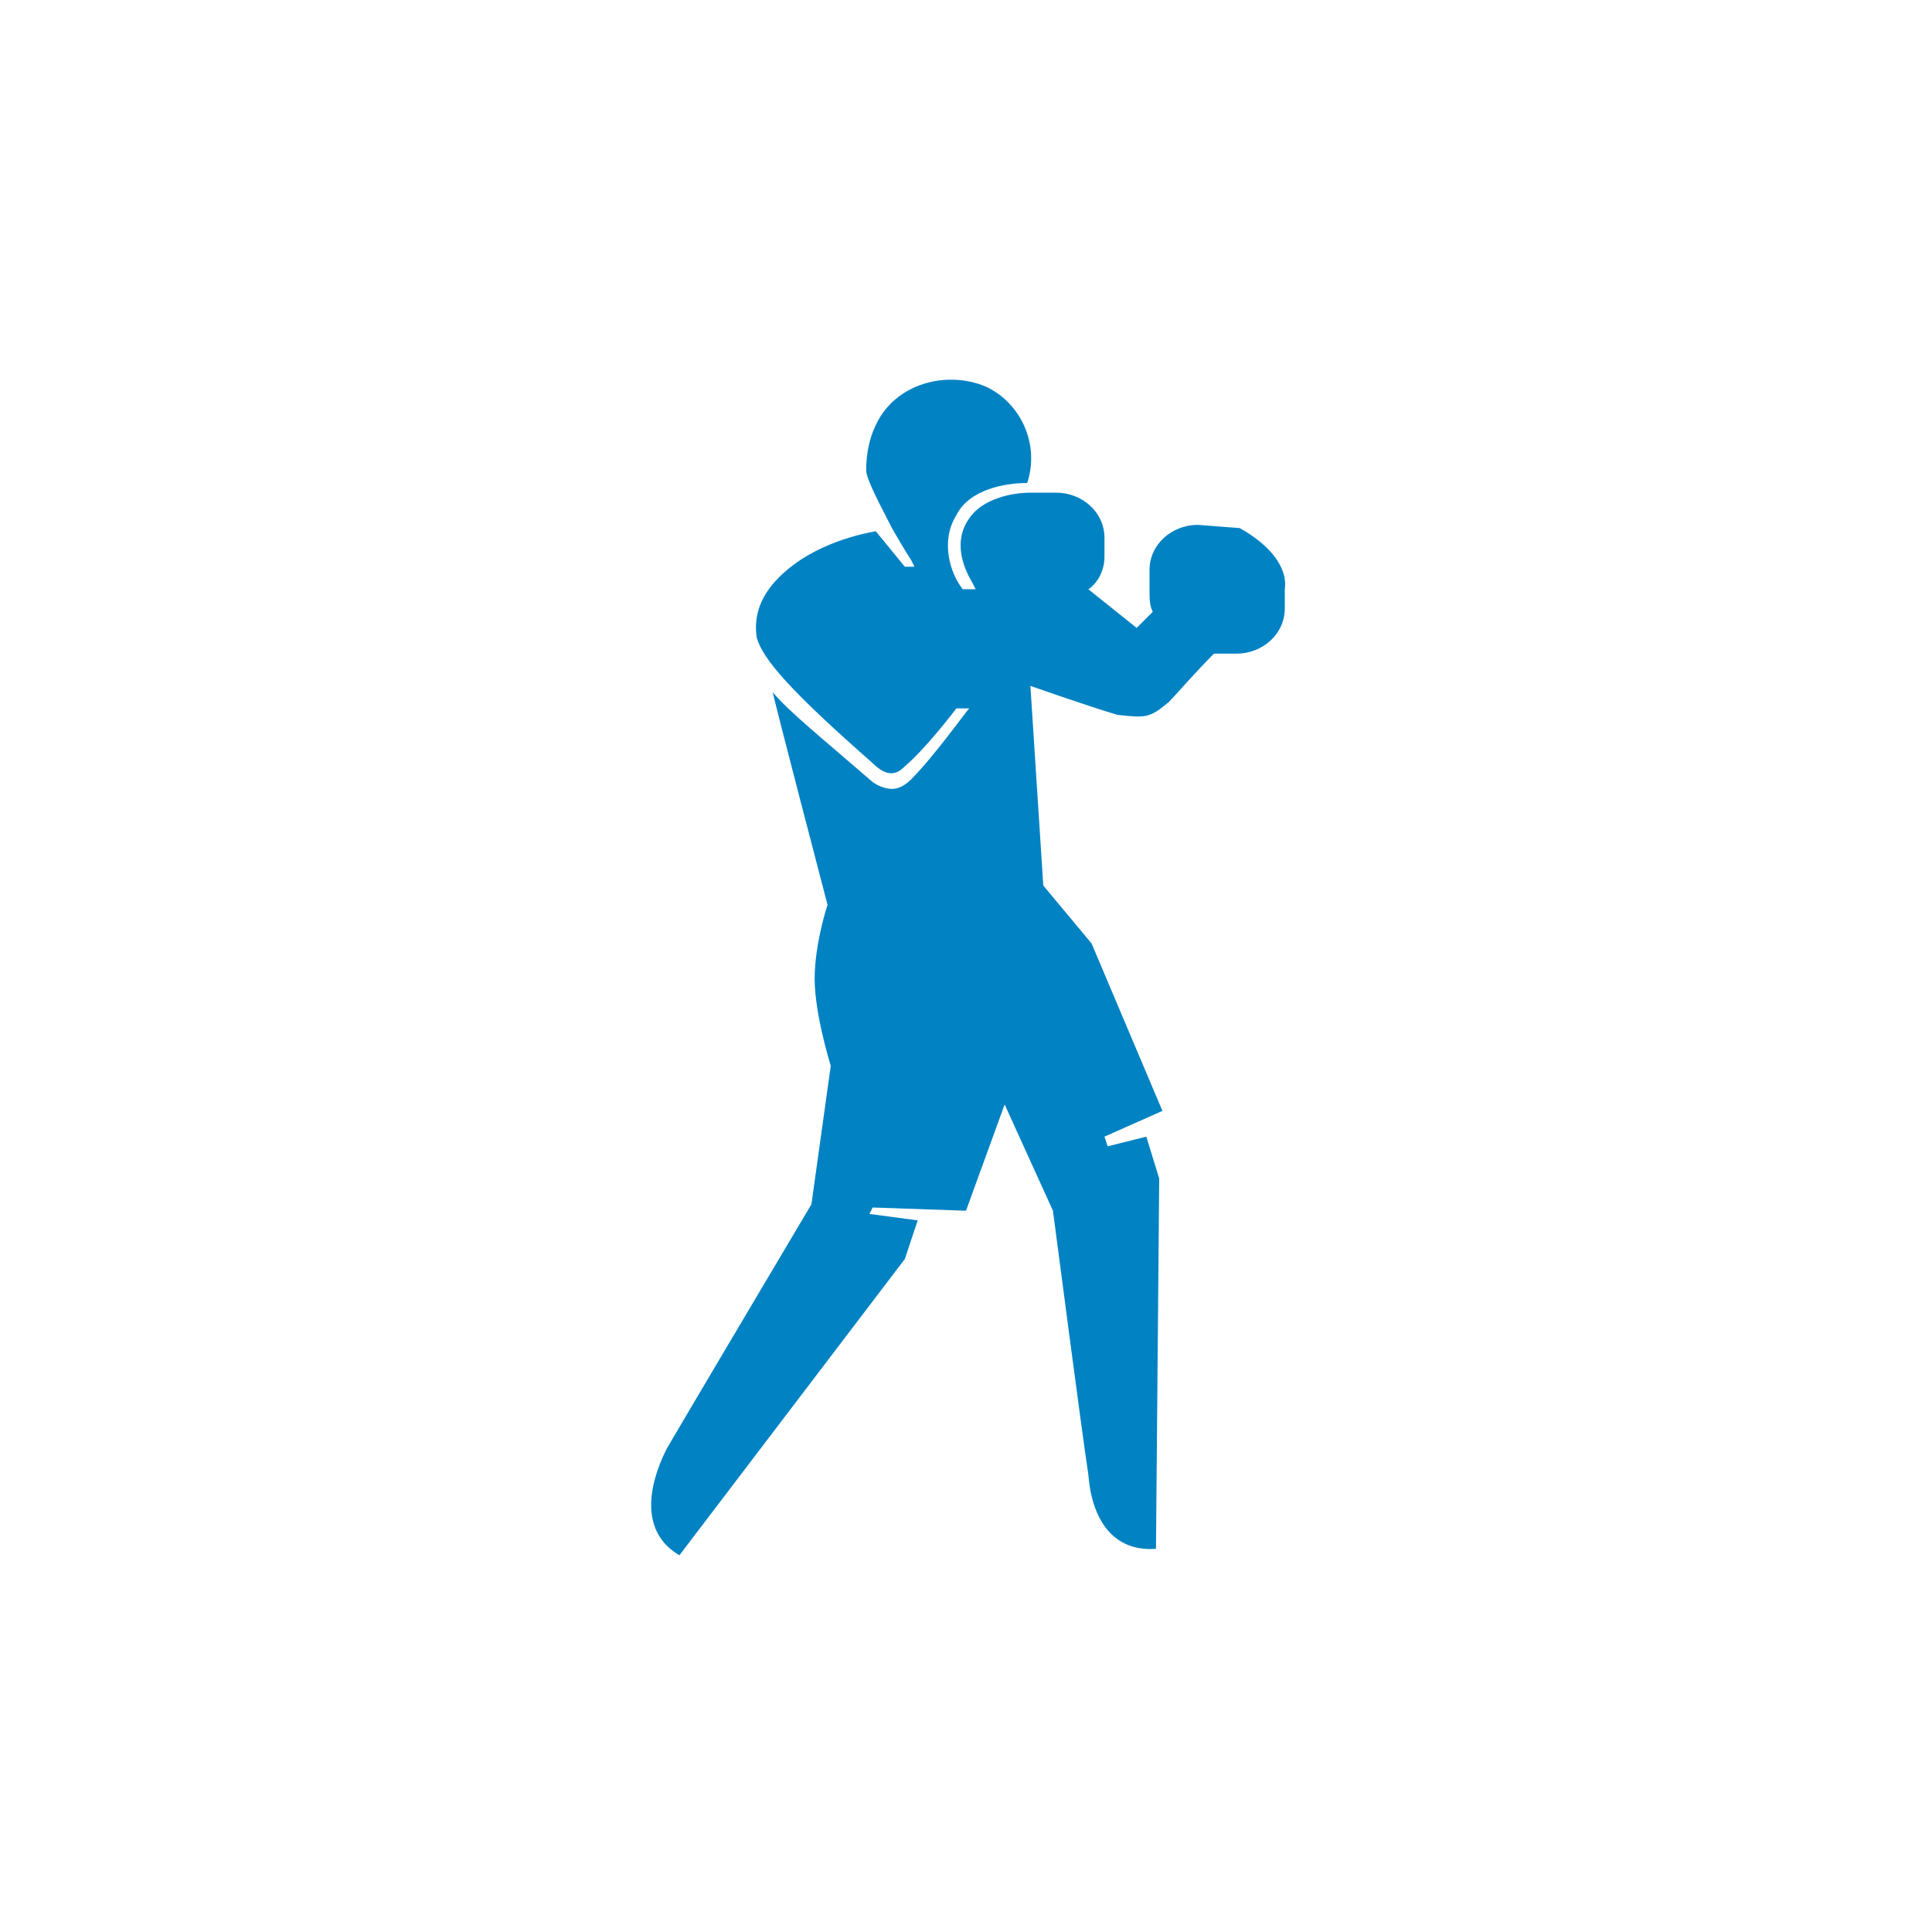 <?xml version="1.0" encoding="utf-8"?>
<!-- Generator: Adobe Illustrator 22.1.0, SVG Export Plug-In . SVG Version: 6.00 Build 0)  -->
<svg version="1.1" id="Calque_1" xmlns="http://www.w3.org/2000/svg" xmlns:xlink="http://www.w3.org/1999/xlink" x="0px" y="0px"
	 viewBox="0 0 60 60" style="enable-background:new 0 0 60 60;" xml:space="preserve">
<style type="text/css">
	.st0{fill:#0082C3;}
</style>
<title>icone blanc</title>
<desc>Created with Sketch.</desc>
<g id="icone-blanc">
	<g id="spelunking" transform="translate(-16, -29)">
		<g id="boxe" transform="translate(25, 41)">
			<path id="Fill-1" class="st0" d="M30.9,6.3l0,0.6c0,0.8-0.7,1.4-1.5,1.4l-0.7,0c-0.6,0.6-1.2,1.3-1.4,1.5
				c-0.6,0.5-0.7,0.5-1.6,0.4C24.7,9.9,23,9.3,23,9.3l0.4,6.2l1.5,1.8l2.2,5.2l-1.8,0.8l0.1,0.3l1.2-0.3l0.4,1.3l-0.1,11.5
				c-1.4,0.1-2-1-2.1-2.3c-0.2-1.3-1.1-8.2-1.1-8.2l-1.5-3.3L21,25.6l-2.9-0.1L18,25.7l1.5,0.2l-0.4,1.2l-7,9.2
				c-1.2-0.7-1-2.1-0.4-3.3c0.7-1.2,4.5-7.6,4.5-7.6l0.6-4.3c0,0-0.5-1.6-0.5-2.7c0-1.1,0.4-2.3,0.4-2.3S15,9.6,15,9.5
				c0.5,0.6,1.5,1.4,3,2.7c0.2,0.2,0.5,0.3,0.7,0.3c0.2,0,0.4-0.1,0.6-0.3c0.7-0.7,1.7-2.1,1.8-2.2l-0.4,0c0,0-0.9,1.2-1.6,1.8
				c-0.2,0.2-0.5,0.4-1-0.1c-2.5-2.2-3.4-3.2-3.6-3.9c-0.1-0.7,0.1-1.5,1.2-2.3c1.1-0.8,2.5-1,2.5-1l0.9,1.1h0.3l-0.1-0.2
				c0,0-0.2-0.3-0.6-1c-0.3-0.6-0.8-1.5-0.8-1.8c0-0.5,0.1-1,0.3-1.4c0.6-1.3,2.2-1.7,3.4-1.2c1.1,0.5,1.7,1.8,1.3,3
				c-0.7,0-1.8,0.2-2.2,1c-0.5,0.8-0.2,1.8,0.2,2.3h0.4l-0.1-0.2c-0.3-0.5-0.6-1.3-0.1-2c0.4-0.6,1.3-0.8,1.9-0.8h0.8
				c0.8,0,1.5,0.6,1.5,1.4v0.6c0,0.4-0.2,0.8-0.5,1l1.5,1.2l0.5-0.5c-0.1-0.2-0.1-0.4-0.1-0.7l0-0.6c0-0.8,0.7-1.4,1.5-1.4l1.3,0.1
				C30.4,4.9,31,5.6,30.9,6.3"/>
		</g>
	</g>
</g>
</svg>

